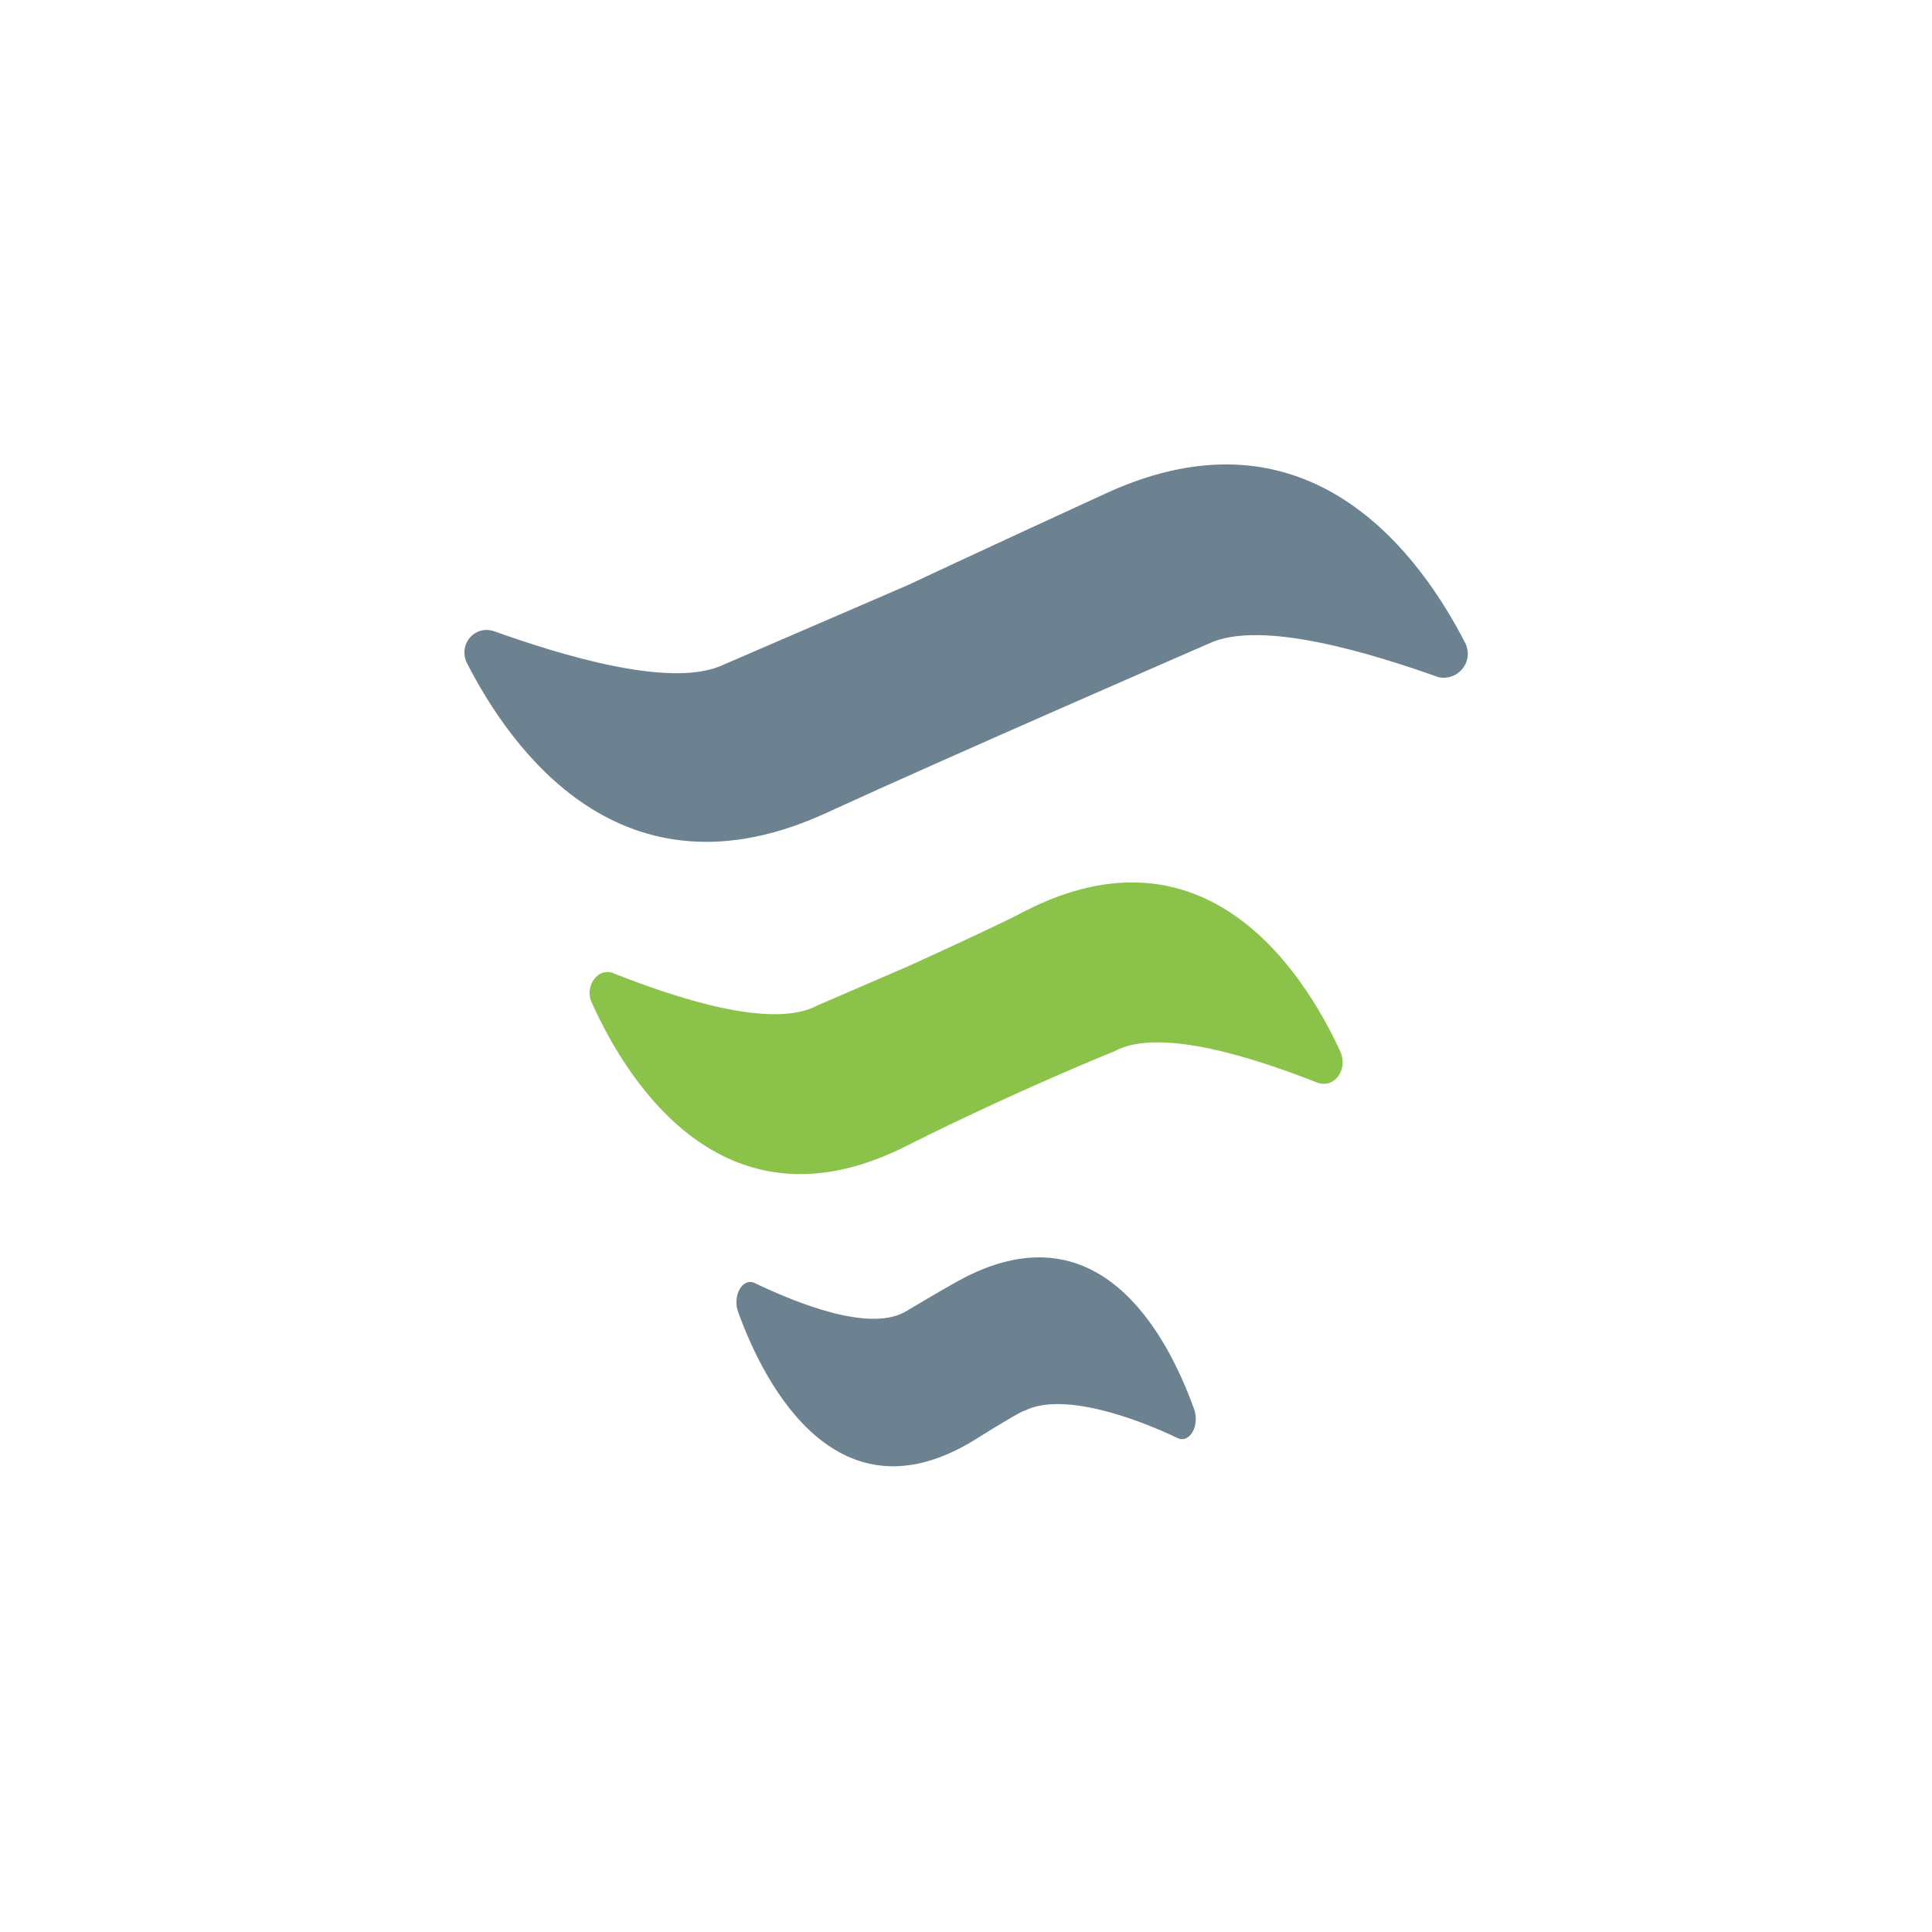 <?xml version="1.0" encoding="UTF-8"?>
<svg width="32px" height="32px" viewBox="0 0 32 32" version="1.1" xmlns="http://www.w3.org/2000/svg" xmlns:xlink="http://www.w3.org/1999/xlink">
    <!-- Generator: Sketch 52.4 (67378) - http://www.bohemiancoding.com/sketch -->
    <title>工艺路线</title>
    <desc>Created with Sketch.</desc>
    <defs>
        <path d="M17.275,3.662 C16.548,2.243 14.714,-0.388 11.321,1.17 C9.21,2.139 8.033,2.693 8.033,2.693 L4.987,4.008 C4.121,4.424 2.252,3.835 1.179,3.454 C0.867,3.351 0.59,3.662 0.729,3.974 C1.456,5.393 3.29,8.024 6.683,6.466 C8.794,5.497 13.017,3.662 13.017,3.662 C13.883,3.247 15.752,3.835 16.825,4.216 C17.137,4.285 17.414,3.974 17.275,3.662 Z M8.864,14.22 C8.552,14.393 8.033,14.704 8.033,14.704 C7.444,15.085 6.233,14.601 5.506,14.254 C5.298,14.151 5.125,14.462 5.229,14.739 C5.679,15.985 6.89,18.235 9.14,16.851 C9.971,16.331 9.971,16.366 9.971,16.366 C10.594,16.054 11.771,16.47 12.498,16.816 C12.706,16.92 12.879,16.608 12.775,16.331 C12.325,15.085 11.183,12.939 8.864,14.22 L8.864,14.22 Z" id="path-1"></path>
    </defs>
    <g id="Page-1" stroke="none" stroke-width="1" fill="none" fill-rule="evenodd">
        <g id="补充的icon" transform="translate(-251, -355)">
            <g id="工艺路线" transform="translate(251, 355)">
                <g id="icons/utility/flow-copy" transform="translate(7, 7)">
                    <mask id="mask-2" fill="white">
                        <use xlink:href="#path-1"></use>
                    </mask>
                    <use id="Mask" fill="#6D8290" xlink:href="#path-1"></use>
                    <path d="M9.971,8.093 C9.59,8.301 8.067,8.993 8.067,8.993 L6.544,9.651 C5.783,10.066 4.156,9.512 3.187,9.131 C2.91,8.993 2.667,9.339 2.806,9.616 C3.429,11.001 5.056,13.493 8.033,11.97 C9.902,11.035 11.46,10.412 11.46,10.412 C12.221,9.997 13.848,10.551 14.817,10.931 C15.094,11.035 15.337,10.724 15.198,10.412 C14.575,9.062 12.948,6.57 9.971,8.093 L9.971,8.093 Z" id="Path" fill="#8BC34A"></path>
                </g>
            </g>
        </g>
    </g>
</svg>